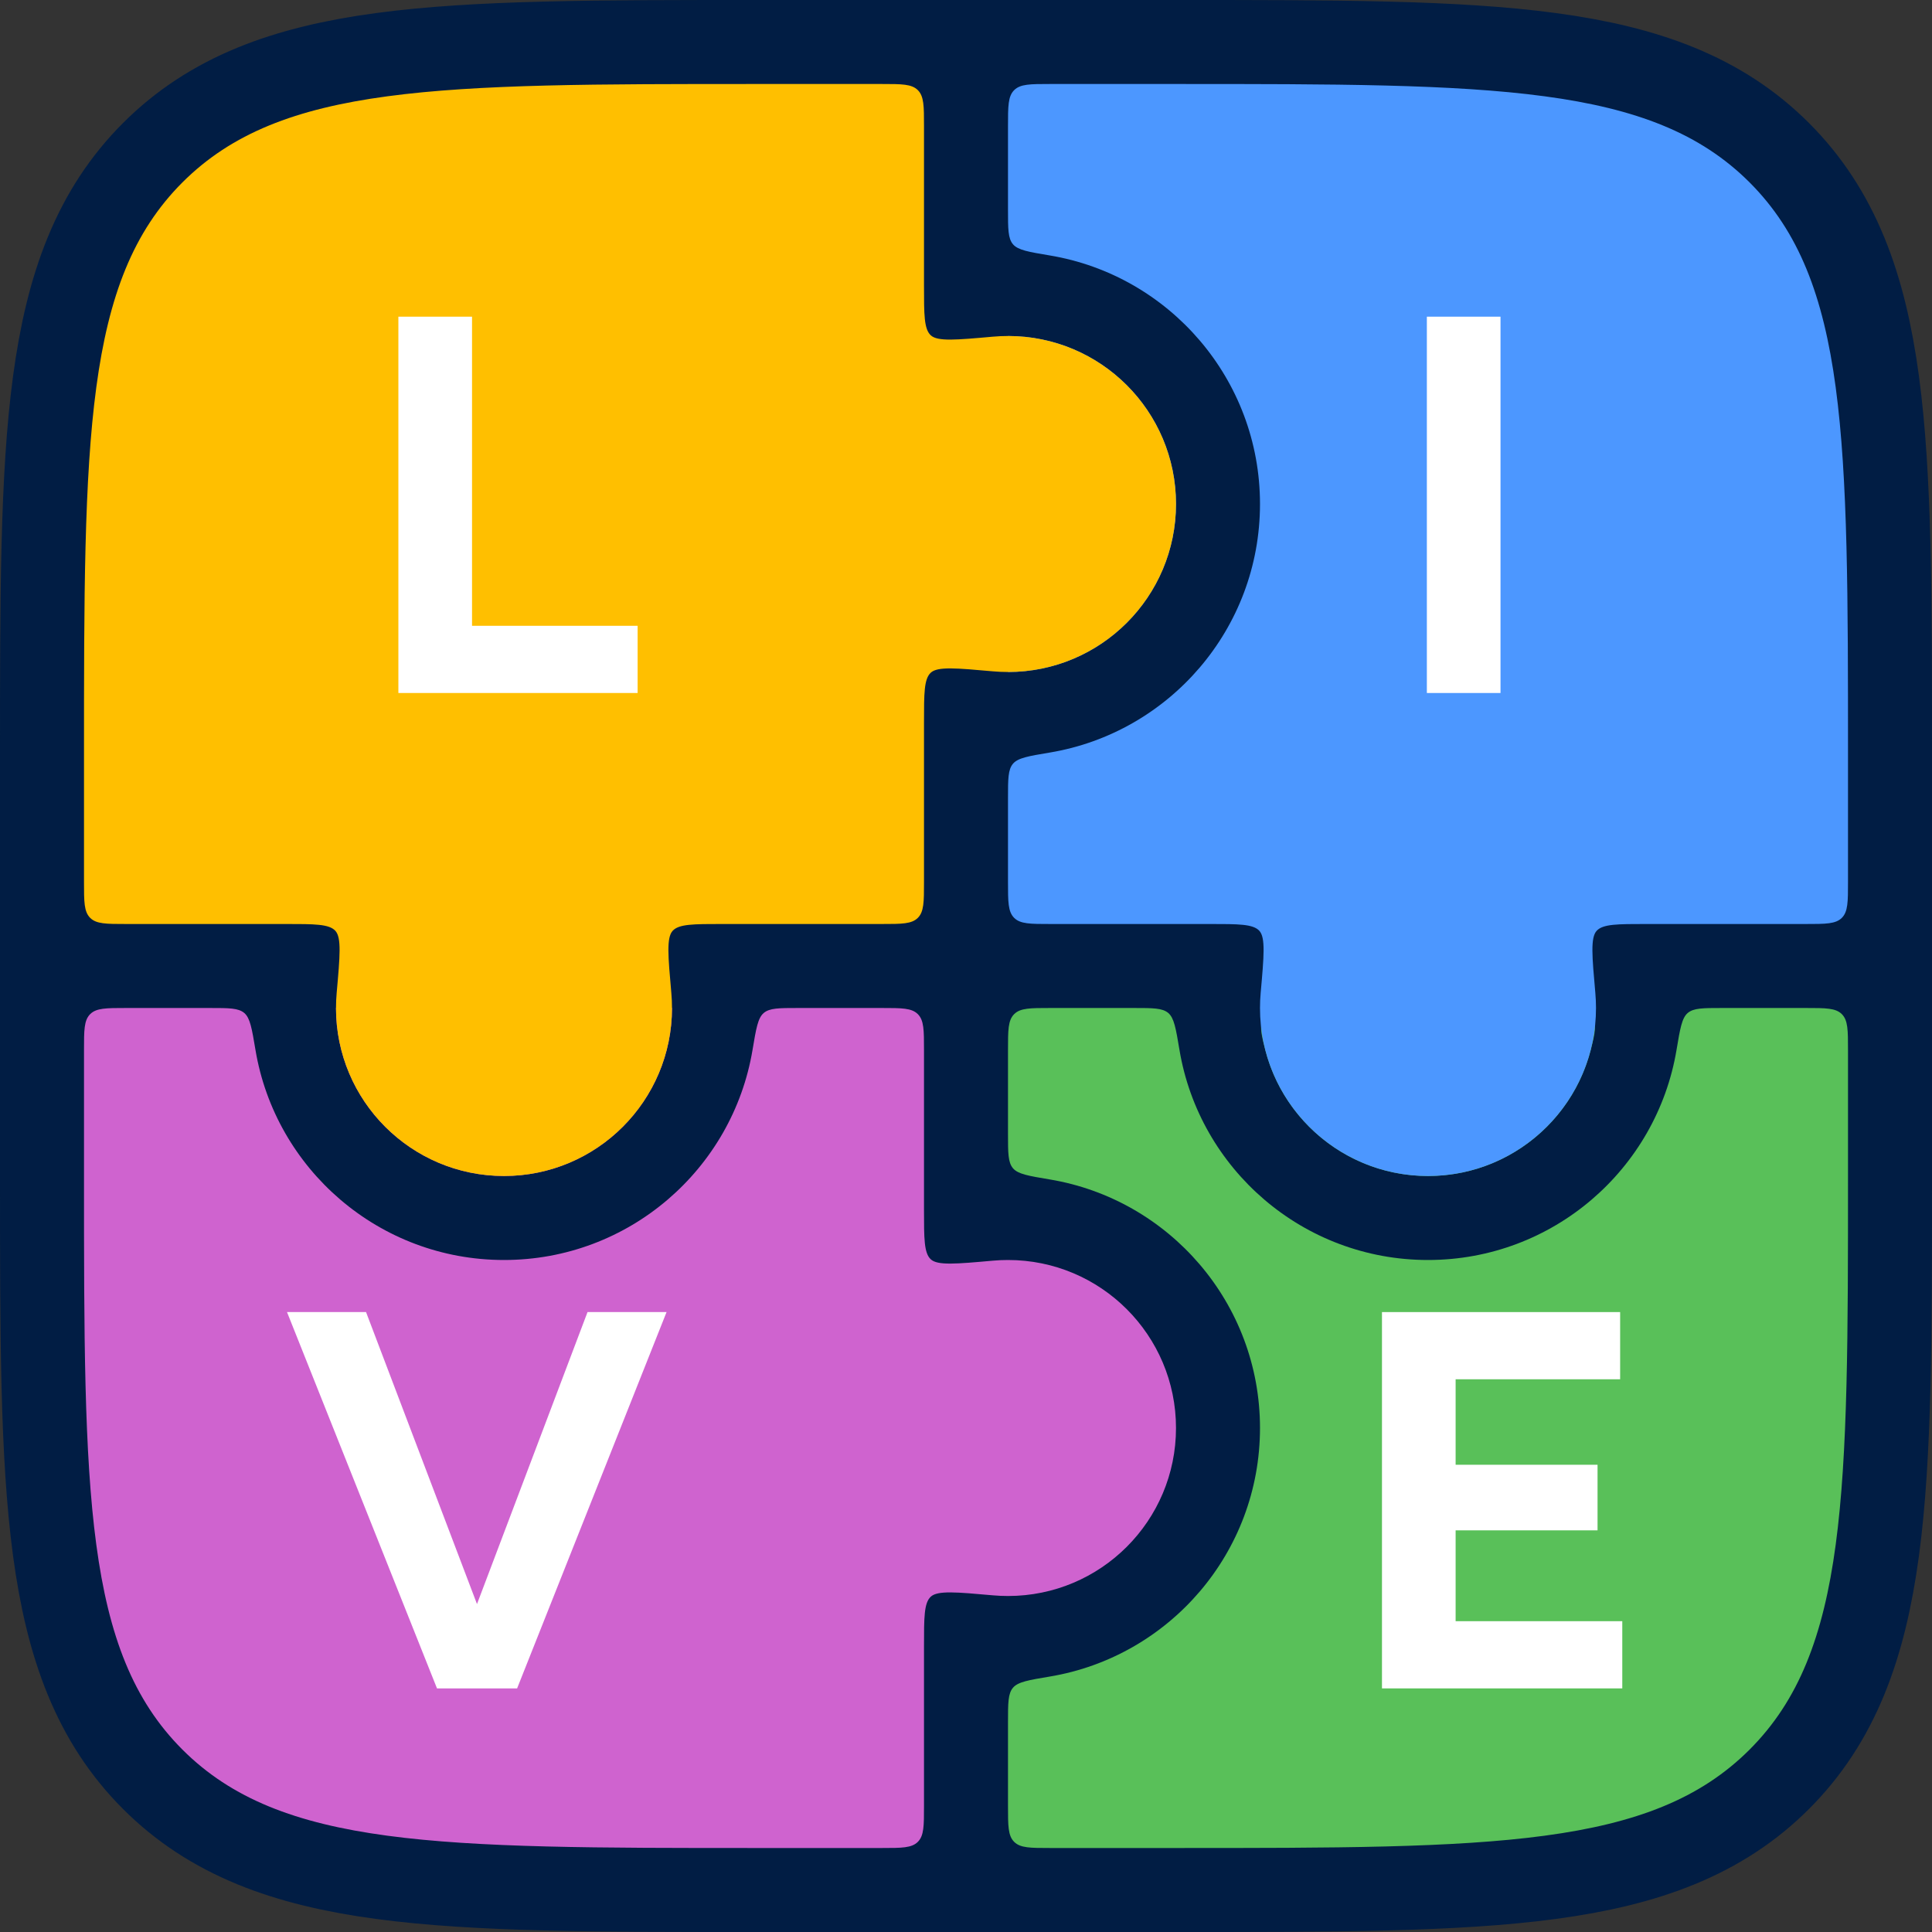 <svg width="460" height="460" viewBox="0 0 460 460" fill="none" xmlns="http://www.w3.org/2000/svg">
<rect x="0" y="0" width="460" height="460" fill="#333333" stroke="none"/>
<g clip-path="url(#clip0_30_180)">
<path fill-rule="evenodd" clip-rule="evenodd" d="M260 0V20L200 20V-2.62268e-06L260 0ZM20 200H0V260H20V200ZM460 200H440V260H460V200ZM260 460V440H200V460H260Z" fill="#011D44"/>
<mask id="path-2-outside-1_30_180" maskUnits="userSpaceOnUse" x="-1" y="-1" width="462" height="462" fill="black">
<rect fill="white" x="-1" y="-1" width="462" height="462"/>
<path d="M43.431 43.431C20 66.863 20 104.575 20 180L20 210C20 214.714 20 217.071 21.465 218.536C22.929 220 25.286 220 30 220L68.014 220C74.911 220 78.36 220 79.847 221.625C81.333 223.251 80.942 227.633 80.16 236.398C80.054 237.585 80 238.786 80 240C80 242.761 80.28 245.457 80.813 248.061C84.543 266.289 100.67 280 120 280C142.091 280 160 262.091 160 240C160 238.786 159.946 237.585 159.84 236.398C159.058 227.633 158.667 223.251 160.153 221.625C161.64 220 165.089 220 171.986 220L210 220C214.714 220 217.071 220 218.536 218.536C220 217.071 220 214.714 220 210L220 171.986C220 165.089 220 161.64 221.625 160.153C223.251 158.667 227.633 159.058 236.398 159.84C237.585 159.946 238.786 160 240 160C242.761 160 245.458 159.72 248.061 159.187C266.289 155.457 280 139.33 280 120C280 97.909 262.091 80 240 80C238.786 80 237.585 80.054 236.398 80.16C227.633 80.942 223.251 81.333 221.625 79.847C220 78.36 220 74.911 220 68.014L220 30C220 25.286 220 22.929 218.536 21.465C217.071 20 214.714 20 210 20L180 20C104.575 20 66.863 20 43.431 43.431Z"/>
<path d="M300.16 236.398C300.942 227.633 301.333 223.251 299.847 221.625C298.36 220 294.911 220 288.014 220H250C245.286 220 242.929 220 241.464 218.536C240 217.071 240 214.714 240 210L240 190C240 185.495 240 183.242 241.184 181.844C242.369 180.445 244.899 180.023 249.958 179.177C278.356 174.434 300 149.745 300 120C300 90.255 278.356 65.566 249.958 60.823C244.899 59.977 242.369 59.555 241.184 58.156C240 56.758 240 54.505 240 50V30C240 25.286 240 22.929 241.465 21.465C242.929 20 245.286 20 250 20H280C355.425 20 393.137 20 416.569 43.431C440 66.863 440 104.575 440 180L440 210C440 214.714 440 217.071 438.536 218.536C437.071 220 434.714 220 430 220H391.986C385.089 220 381.64 220 380.153 221.625C378.667 223.251 379.058 227.633 379.84 236.398C379.946 237.585 380 238.786 380 240C380 241.552 379.912 243.084 379.74 244.59C379.774 245.94 379.354 247.587 378.766 249.899C374.381 267.122 358.819 279.882 340.259 279.999C340.173 280 340.086 280 340 280C322.051 280 306.863 268.178 301.798 251.895C301.589 251.22 301.396 250.538 301.222 249.849C300.64 247.564 300.227 245.931 300.261 244.591C300.088 243.084 300 241.552 300 240C300 238.786 300.054 237.585 300.16 236.398Z"/>
<path d="M221.625 299.847C223.251 301.333 227.633 300.942 236.398 300.16C237.585 300.054 238.786 300 240 300C262.091 300 280 317.909 280 340C280 362.091 262.091 380 240 380C238.786 380 237.585 379.946 236.398 379.84C227.633 379.058 223.251 378.667 221.625 380.153C220 381.64 220 385.089 220 391.986L220 430C220 434.714 220 437.071 218.536 438.536C217.071 440 214.714 440 210 440L180 440C104.575 440 66.863 440 43.431 416.569C20 393.137 20 355.425 20 280V250C20 245.286 20 242.929 21.465 241.465C22.929 240 25.286 240 30 240H50C54.505 240 56.758 240 58.156 241.184C59.555 242.369 59.977 244.899 60.823 249.958C65.566 278.356 90.255 300 120 300C149.745 300 174.434 278.356 179.177 249.958C180.023 244.899 180.445 242.369 181.844 241.184C183.242 240 185.495 240 190 240L210 240C214.714 240 217.071 240 218.536 241.464C220 242.929 220 245.286 220 250V288.014C220 294.911 220 298.36 221.625 299.847Z"/>
<path d="M240 430C240 434.714 240 437.071 241.464 438.536C242.929 440 245.286 440 250 440H280C355.425 440 393.137 440 416.569 416.569C440 393.137 440 355.425 440 280V250C440 245.286 440 242.929 438.536 241.464C437.071 240 434.714 240 430 240L410 240C405.495 240 403.242 240 401.844 241.184C400.445 242.369 400.023 244.898 399.177 249.958C394.434 278.356 369.745 300 340 300C310.255 300 285.566 278.356 280.823 249.958C279.977 244.898 279.555 242.369 278.156 241.184C276.758 240 274.505 240 270 240H250C245.286 240 242.929 240 241.464 241.464C240 242.929 240 245.286 240 250V270C240 274.505 240 276.758 241.184 278.156C242.369 279.555 244.898 279.977 249.958 280.823C278.356 285.566 300 310.255 300 340C300 369.745 278.356 394.434 249.958 399.177C244.899 400.022 242.369 400.445 241.184 401.844C240 403.242 240 405.495 240 410L240 430Z"/>
</mask>
<path d="M43.431 43.431C20 66.863 20 104.575 20 180L20 210C20 214.714 20 217.071 21.465 218.536C22.929 220 25.286 220 30 220L68.014 220C74.911 220 78.36 220 79.847 221.625C81.333 223.251 80.942 227.633 80.16 236.398C80.054 237.585 80 238.786 80 240C80 242.761 80.28 245.457 80.813 248.061C84.543 266.289 100.67 280 120 280C142.091 280 160 262.091 160 240C160 238.786 159.946 237.585 159.84 236.398C159.058 227.633 158.667 223.251 160.153 221.625C161.64 220 165.089 220 171.986 220L210 220C214.714 220 217.071 220 218.536 218.536C220 217.071 220 214.714 220 210L220 171.986C220 165.089 220 161.64 221.625 160.153C223.251 158.667 227.633 159.058 236.398 159.84C237.585 159.946 238.786 160 240 160C242.761 160 245.458 159.72 248.061 159.187C266.289 155.457 280 139.33 280 120C280 97.909 262.091 80 240 80C238.786 80 237.585 80.054 236.398 80.16C227.633 80.942 223.251 81.333 221.625 79.847C220 78.36 220 74.911 220 68.014L220 30C220 25.286 220 22.929 218.536 21.465C217.071 20 214.714 20 210 20L180 20C104.575 20 66.863 20 43.431 43.431Z" stroke="#011D44" stroke-width="40" mask="url(#path-2-outside-1_30_180)"/>
<path d="M300.16 236.398C300.942 227.633 301.333 223.251 299.847 221.625C298.36 220 294.911 220 288.014 220H250C245.286 220 242.929 220 241.464 218.536C240 217.071 240 214.714 240 210L240 190C240 185.495 240 183.242 241.184 181.844C242.369 180.445 244.899 180.023 249.958 179.177C278.356 174.434 300 149.745 300 120C300 90.255 278.356 65.566 249.958 60.823C244.899 59.977 242.369 59.555 241.184 58.156C240 56.758 240 54.505 240 50V30C240 25.286 240 22.929 241.465 21.465C242.929 20 245.286 20 250 20H280C355.425 20 393.137 20 416.569 43.431C440 66.863 440 104.575 440 180L440 210C440 214.714 440 217.071 438.536 218.536C437.071 220 434.714 220 430 220H391.986C385.089 220 381.64 220 380.153 221.625C378.667 223.251 379.058 227.633 379.84 236.398C379.946 237.585 380 238.786 380 240C380 241.552 379.912 243.084 379.74 244.59C379.774 245.94 379.354 247.587 378.766 249.899C374.381 267.122 358.819 279.882 340.259 279.999C340.173 280 340.086 280 340 280C322.051 280 306.863 268.178 301.798 251.895C301.589 251.22 301.396 250.538 301.222 249.849C300.64 247.564 300.227 245.931 300.261 244.591C300.088 243.084 300 241.552 300 240C300 238.786 300.054 237.585 300.16 236.398Z" stroke="#011D44" stroke-width="40" mask="url(#path-2-outside-1_30_180)"/>
<path d="M221.625 299.847C223.251 301.333 227.633 300.942 236.398 300.16C237.585 300.054 238.786 300 240 300C262.091 300 280 317.909 280 340C280 362.091 262.091 380 240 380C238.786 380 237.585 379.946 236.398 379.84C227.633 379.058 223.251 378.667 221.625 380.153C220 381.64 220 385.089 220 391.986L220 430C220 434.714 220 437.071 218.536 438.536C217.071 440 214.714 440 210 440L180 440C104.575 440 66.863 440 43.431 416.569C20 393.137 20 355.425 20 280V250C20 245.286 20 242.929 21.465 241.465C22.929 240 25.286 240 30 240H50C54.505 240 56.758 240 58.156 241.184C59.555 242.369 59.977 244.899 60.823 249.958C65.566 278.356 90.255 300 120 300C149.745 300 174.434 278.356 179.177 249.958C180.023 244.899 180.445 242.369 181.844 241.184C183.242 240 185.495 240 190 240L210 240C214.714 240 217.071 240 218.536 241.464C220 242.929 220 245.286 220 250V288.014C220 294.911 220 298.36 221.625 299.847Z" stroke="#011D44" stroke-width="40" mask="url(#path-2-outside-1_30_180)"/>
<path d="M240 430C240 434.714 240 437.071 241.464 438.536C242.929 440 245.286 440 250 440H280C355.425 440 393.137 440 416.569 416.569C440 393.137 440 355.425 440 280V250C440 245.286 440 242.929 438.536 241.464C437.071 240 434.714 240 430 240L410 240C405.495 240 403.242 240 401.844 241.184C400.445 242.369 400.023 244.898 399.177 249.958C394.434 278.356 369.745 300 340 300C310.255 300 285.566 278.356 280.823 249.958C279.977 244.898 279.555 242.369 278.156 241.184C276.758 240 274.505 240 270 240H250C245.286 240 242.929 240 241.464 241.464C240 242.929 240 245.286 240 250V270C240 274.505 240 276.758 241.184 278.156C242.369 279.555 244.898 279.977 249.958 280.823C278.356 285.566 300 310.255 300 340C300 369.745 278.356 394.434 249.958 399.177C244.899 400.022 242.369 400.445 241.184 401.844C240 403.242 240 405.495 240 410L240 430Z" stroke="#011D44" stroke-width="40" mask="url(#path-2-outside-1_30_180)"/>
<path d="M240 430C240 434.714 240 437.071 241.464 438.536C242.929 440 245.286 440 250 440H280C355.425 440 393.137 440 416.569 416.569C440 393.137 440 355.425 440 280V250C440 245.286 440 242.929 438.536 241.464C437.071 240 434.714 240 430 240L410 240C405.495 240 403.242 240 401.844 241.184C400.445 242.369 400.023 244.898 399.177 249.958C394.434 278.356 369.745 300 340 300C310.255 300 285.566 278.356 280.823 249.958C279.977 244.898 279.555 242.369 278.156 241.184C276.758 240 274.505 240 270 240H250C245.286 240 242.929 240 241.464 241.464C240 242.929 240 245.286 240 250L240 270C240 274.505 240 276.758 241.184 278.156C242.369 279.555 244.898 279.977 249.958 280.823C278.356 285.566 300 310.255 300 340C300 369.745 278.356 394.434 249.958 399.177C244.898 400.023 242.369 400.445 241.184 401.844C240 403.242 240 405.495 240 410L240 430Z" fill="#59C059"/>
<path d="M260 340C260 331.42 257.299 323.471 252.7 316.957C248.883 311.55 246.975 308.847 243.487 309.954C240 311.061 240 314.937 240 322.689L240 357.311C240 365.063 240 368.939 243.487 370.046C246.975 371.153 248.883 368.45 252.7 363.043C257.299 356.529 260 348.58 260 340Z" fill="#59C059"/>
<path d="M370 240C374.866 240 377.3 240 378.801 241.931C380.302 243.863 379.79 245.875 378.766 249.899C374.361 267.202 358.675 280 340 280C321.325 280 305.639 267.202 301.234 249.899C300.21 245.875 299.698 243.863 301.199 241.931C302.7 240 305.134 240 310 240H370Z" fill="#59C059"/>
<path fill-rule="evenodd" clip-rule="evenodd" d="M236.398 300.16C227.633 300.942 223.251 301.333 221.625 299.847C220 298.36 220 294.911 220 288.014V250C220 245.286 220 242.929 218.536 241.464C217.071 240 214.714 240 210 240L190 240C185.495 240 183.242 240 181.844 241.184C180.445 242.369 180.023 244.899 179.177 249.958C174.434 278.356 149.745 300 120 300C90.255 300 65.566 278.356 60.823 249.958C59.977 244.899 59.555 242.369 58.156 241.184C56.758 240 54.505 240 50 240L30 240C25.286 240 22.929 240 21.465 241.465C20 242.929 20 245.286 20 250L20 280C20 355.425 20 393.137 43.431 416.569C66.863 440 104.575 440 180 440L210 440C214.714 440 217.071 440 218.536 438.536C220 437.071 220 434.714 220 430L220 391.986C220 385.089 220 381.64 221.625 380.153C223.251 378.667 227.633 379.058 236.398 379.84C237.585 379.946 238.786 380 240 380C262.091 380 280 362.091 280 340C280 317.909 262.091 300 240 300C238.786 300 237.585 300.054 236.398 300.16ZM80 240V240L160 240V240C160 262.091 142.091 280 120 280C97.909 280 80 262.091 80 240Z" fill="#CF63CF"/>
<path fill-rule="evenodd" clip-rule="evenodd" d="M300.16 236.398C300.942 227.633 301.333 223.251 299.847 221.625C298.36 220 294.911 220 288.014 220H250C245.286 220 242.929 220 241.464 218.536C240 217.071 240 214.714 240 210L240 190C240 185.495 240 183.242 241.184 181.844C242.369 180.445 244.899 180.023 249.958 179.177C278.356 174.434 300 149.745 300 120C300 90.255 278.356 65.566 249.958 60.823C244.899 59.977 242.369 59.555 241.184 58.156C240 56.758 240 54.505 240 50V30C240 25.286 240 22.929 241.465 21.465C242.929 20 245.286 20 250 20H280C355.425 20 393.137 20 416.569 43.431C440 66.863 440 104.575 440 180L440 210C440 214.714 440 217.071 438.536 218.536C437.071 220 434.714 220 430 220H391.986C385.089 220 381.64 220 380.153 221.625C378.667 223.251 379.058 227.633 379.84 236.398C379.946 237.585 380 238.786 380 240C380 262.091 362.091 280 340 280C317.909 280 300 262.091 300 240C300 238.786 300.054 237.585 300.16 236.398ZM240 80V80V160V160C262.091 160 280 142.091 280 120C280 97.909 262.091 80 240 80Z" fill="#4C97FF"/>
<path fill-rule="evenodd" clip-rule="evenodd" d="M20 180C20 104.575 20 66.863 43.431 43.431C66.863 20 104.575 20 180 20L210 20C214.714 20 217.071 20 218.536 21.465C220 22.929 220 25.286 220 30L220 68.014C220 74.911 220 78.36 221.625 79.847C223.251 81.333 227.633 80.942 236.398 80.16C237.585 80.054 238.786 80 240 80C262.091 80 280 97.909 280 120C280 142.091 262.091 160 240 160C238.786 160 237.585 159.946 236.398 159.84C227.633 159.058 223.251 158.667 221.625 160.153C220 161.64 220 165.089 220 171.986L220 210C220 214.714 220 217.071 218.536 218.536C217.071 220 214.714 220 210 220L171.986 220C165.089 220 161.64 220 160.153 221.625C158.667 223.251 159.058 227.633 159.84 236.398C159.946 237.585 160 238.786 160 240C160 262.091 142.091 280 120 280C97.909 280 80 262.091 80 240C80 238.786 80.054 237.585 80.16 236.398C80.942 227.633 81.333 223.251 79.847 221.625C78.36 220 74.911 220 68.014 220L30 220C25.286 220 22.929 220 21.465 218.536C20 217.071 20 214.714 20 210L20 180Z" fill="#FFBF00"/>
<path d="M94.853 165V75.4H112.389V149H151.813V165H94.853Z" fill="white"/>
<path d="M339.728 165V75.4H357.264V165H339.728Z" fill="white"/>
<path d="M329.041 402V312.4H385.745V328.4H346.577V348.752H380.369V364.368H346.577V386H386.257V402H329.041Z" fill="white"/>
<path d="M105.968 402L139.888 312.4H158.704L123.12 402H105.968ZM104.048 402L68.336 312.4H87.152L121.2 402H104.048Z" fill="white"/>
</g>
<defs>
<clipPath id="clip0_30_180">
<rect width="460" height="460" fill="white"/>
</clipPath>
</defs>
</svg>
